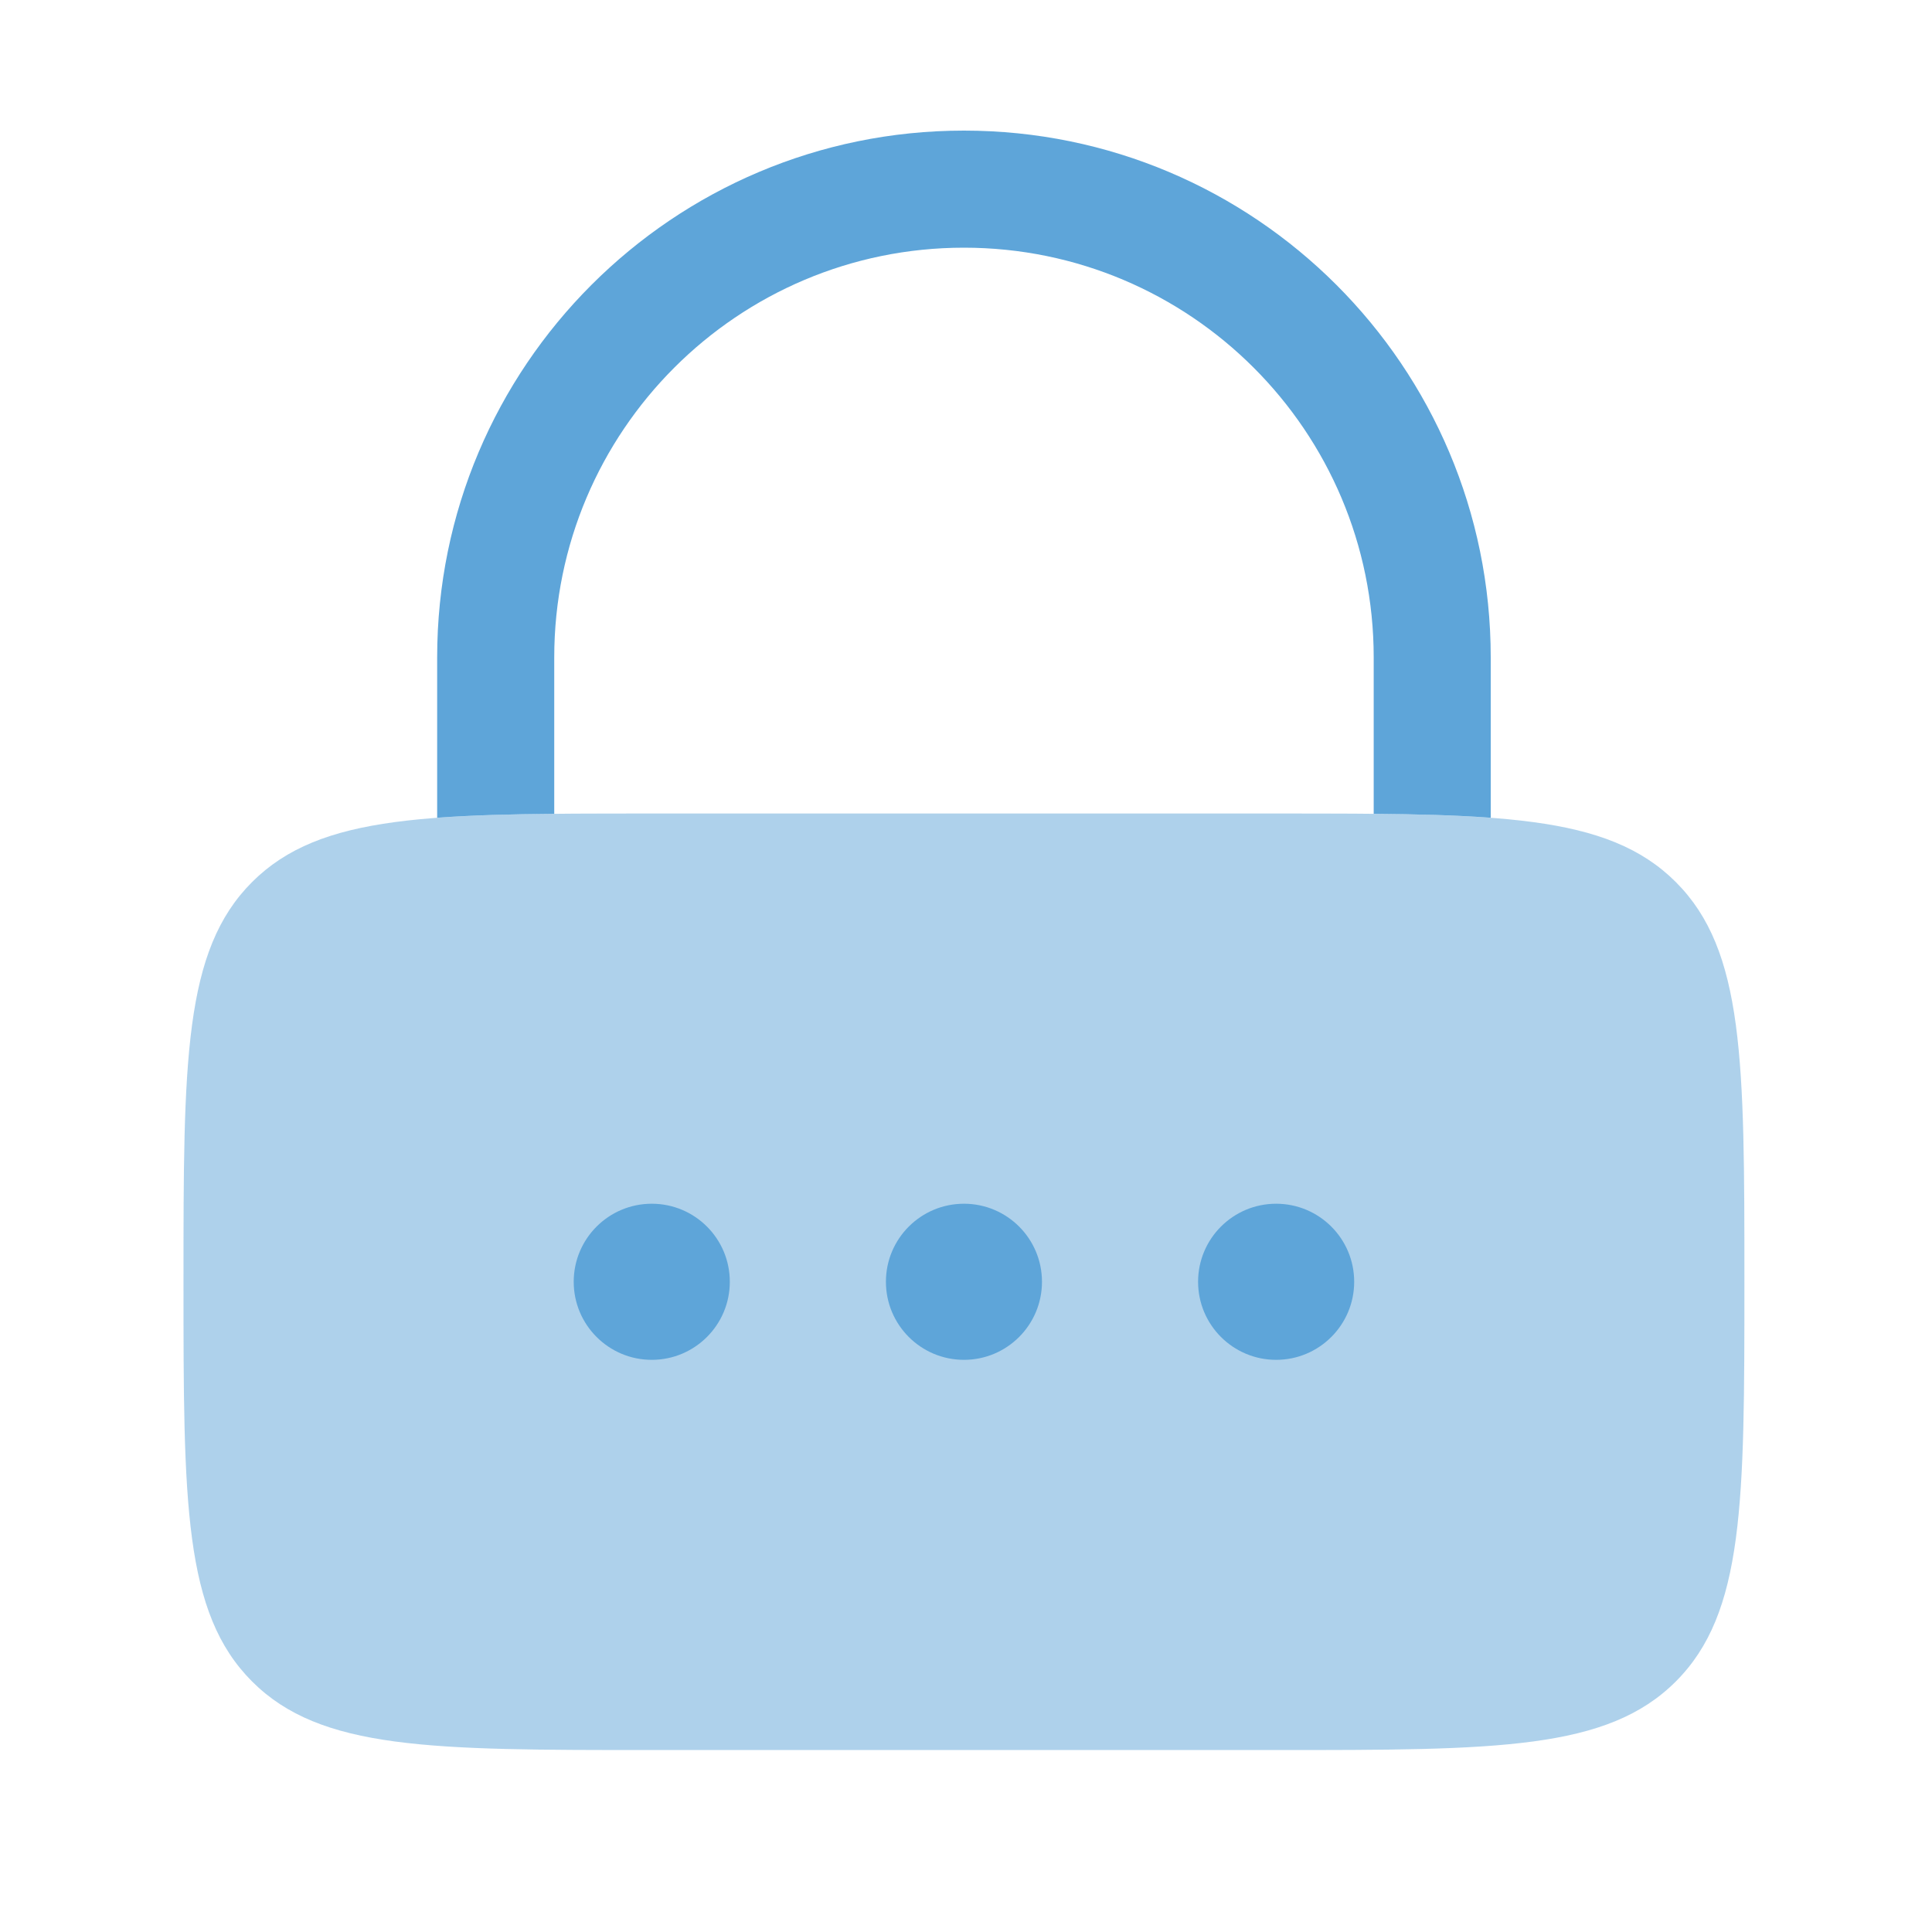 <svg width="40" height="40" viewBox="0 0 40 40" fill="none" xmlns="http://www.w3.org/2000/svg">
<path opacity="0.5" d="M3.799 26.538C3.799 21.967 3.799 19.682 5.219 18.262C6.639 16.843 8.924 16.843 13.494 16.843H26.421C30.991 16.843 33.276 16.843 34.696 18.262C36.116 19.682 36.116 21.967 36.116 26.538C36.116 31.108 36.116 33.393 34.696 34.813C33.276 36.233 30.991 36.233 26.421 36.233H13.494C8.924 36.233 6.639 36.233 5.219 34.813C3.799 33.393 3.799 31.108 3.799 26.538Z" fill="#5EA5D9"/>
<path d="M13.494 28.154C14.387 28.154 15.11 27.43 15.11 26.538C15.11 25.645 14.387 24.922 13.494 24.922C12.602 24.922 11.878 25.645 11.878 26.538C11.878 27.43 12.602 28.154 13.494 28.154Z" fill="#5EA5D9"/>
<path d="M19.958 28.154C20.85 28.154 21.573 27.43 21.573 26.538C21.573 25.645 20.85 24.922 19.958 24.922C19.065 24.922 18.342 25.645 18.342 26.538C18.342 27.43 19.065 28.154 19.958 28.154Z" fill="#5EA5D9"/>
<path d="M28.037 26.538C28.037 27.43 27.313 28.154 26.421 28.154C25.529 28.154 24.805 27.43 24.805 26.538C24.805 25.645 25.529 24.922 26.421 24.922C27.313 24.922 28.037 25.645 28.037 26.538Z" fill="#5EA5D9"/>
<path d="M11.475 13.611C11.475 8.926 15.273 5.128 19.957 5.128C24.643 5.128 28.441 8.926 28.441 13.611V16.849C29.358 16.857 30.159 16.878 30.864 16.931V13.611C30.864 7.587 25.981 2.704 19.957 2.704C13.934 2.704 9.051 7.587 9.051 13.611V16.931C9.756 16.878 10.558 16.857 11.475 16.849V13.611Z" fill="#5EA5D9"/>
</svg>
